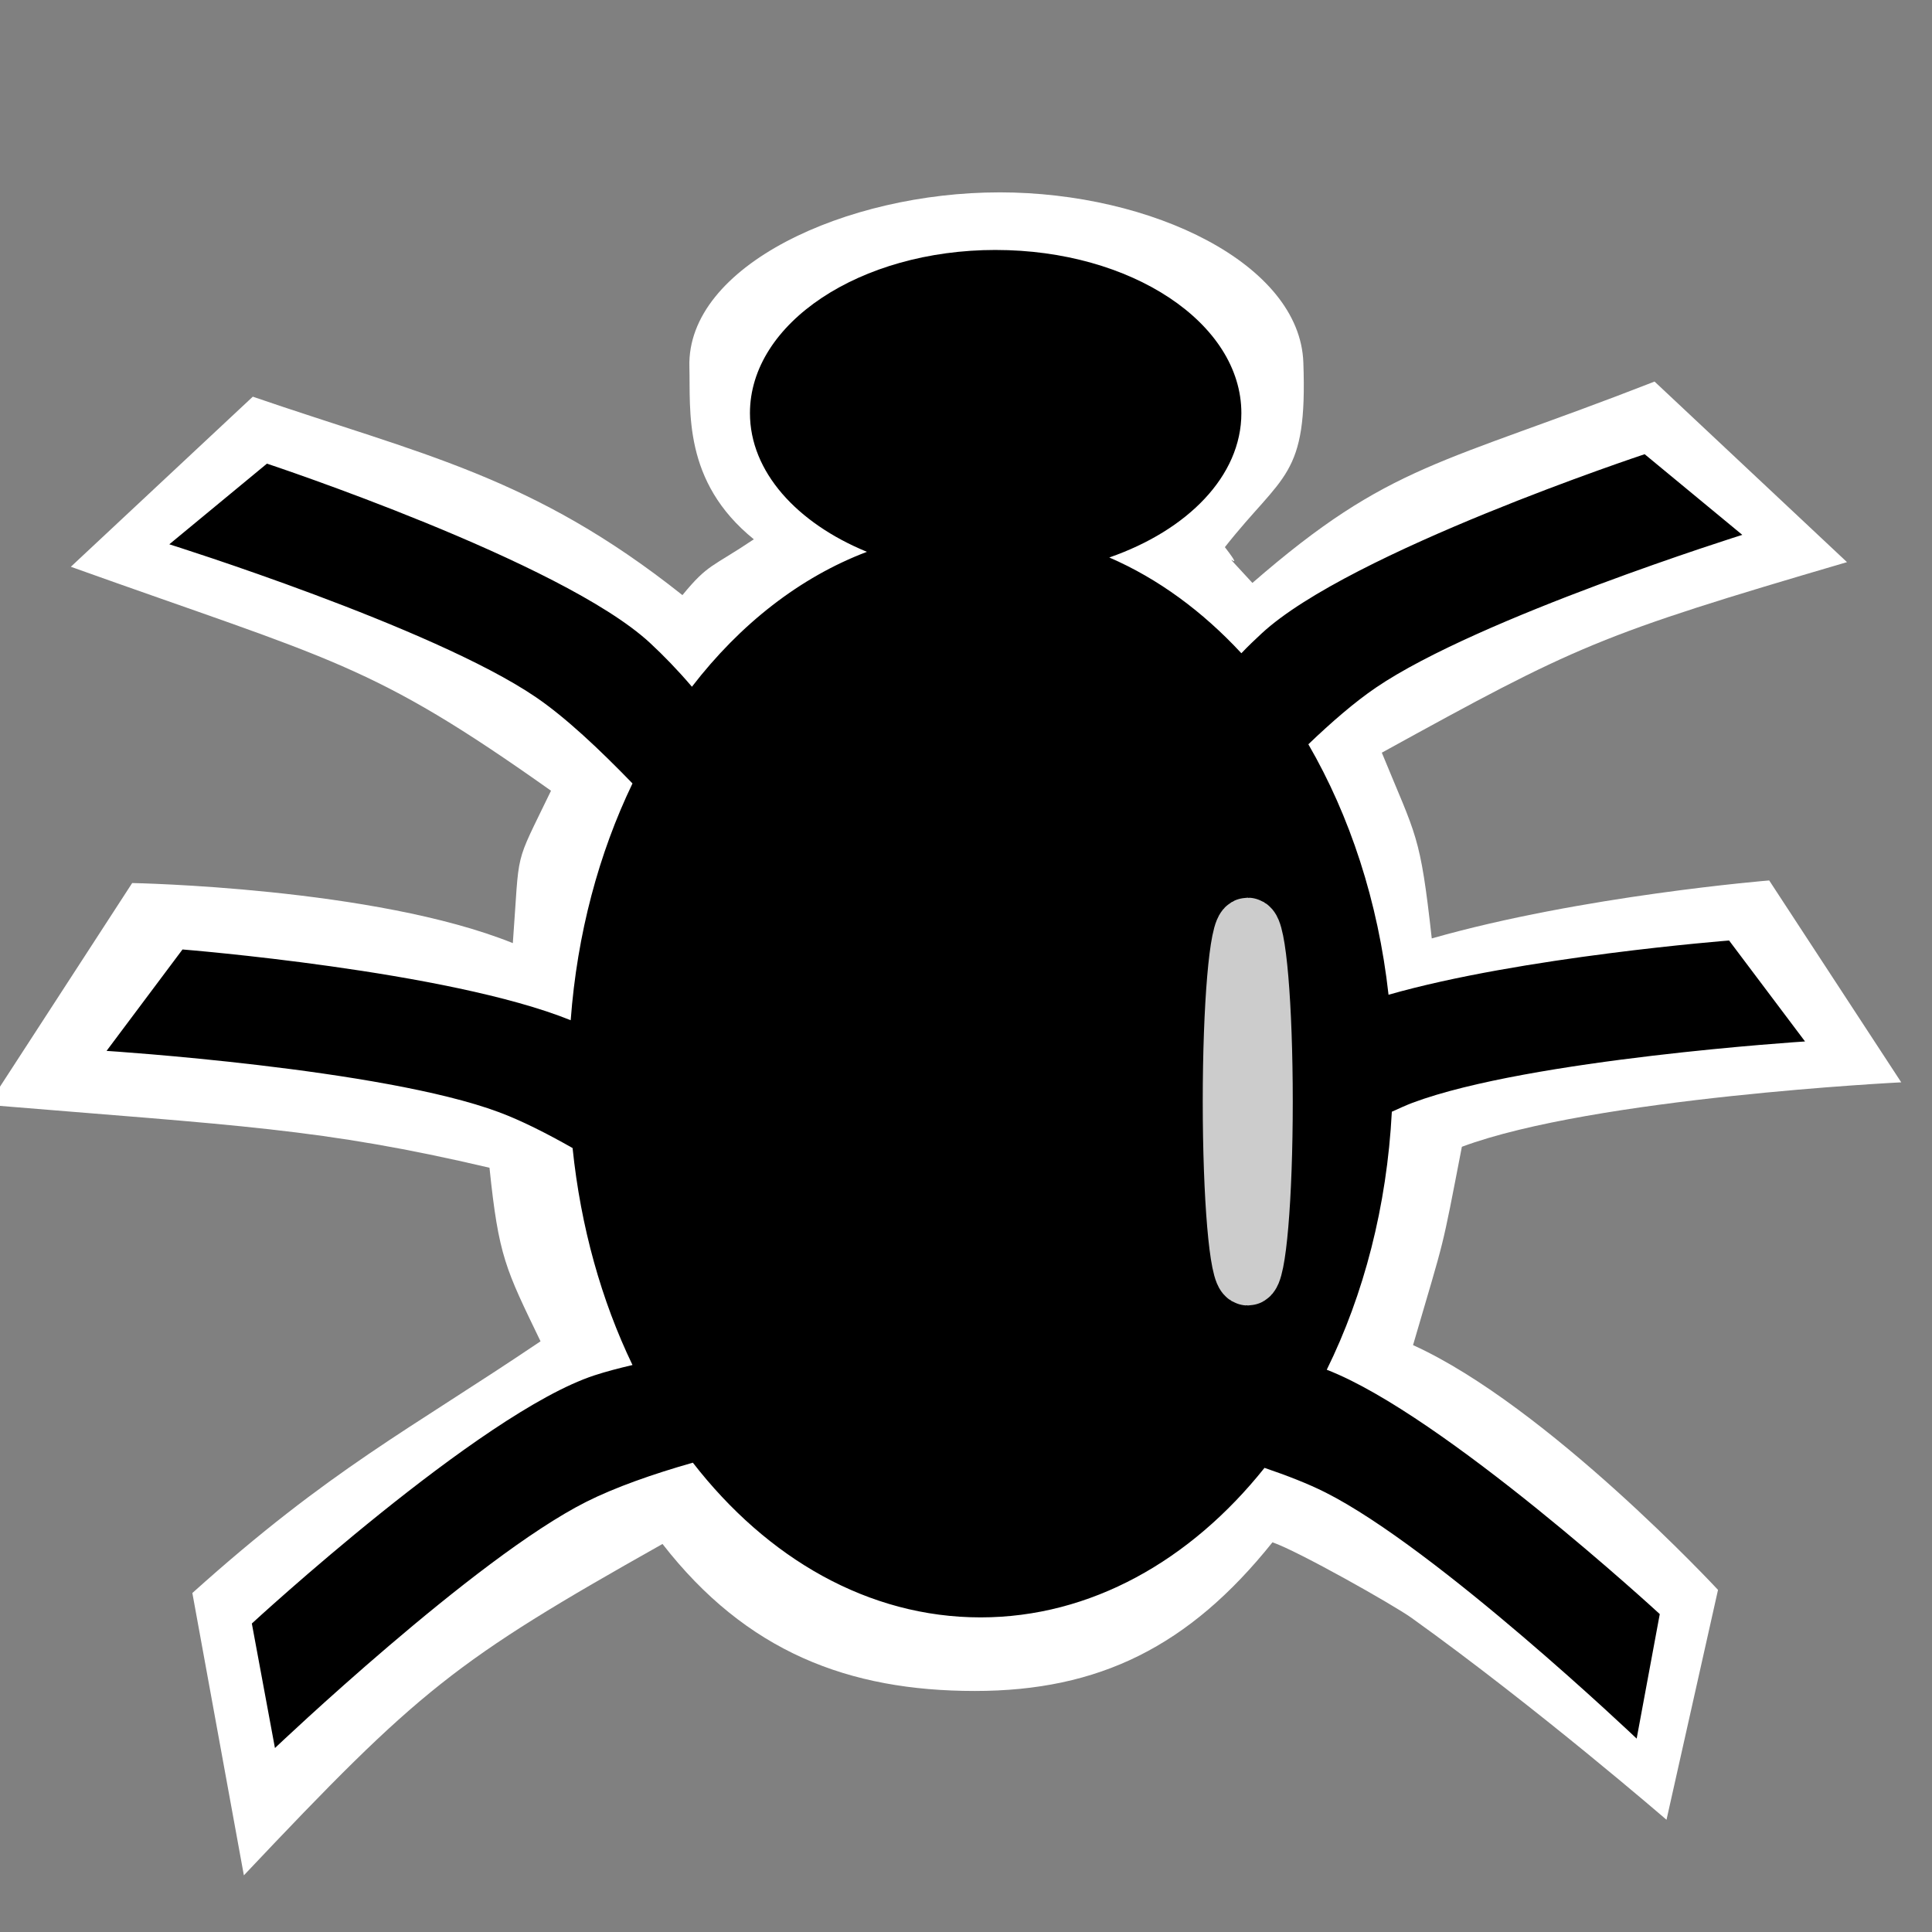 <?xml version="1.0" encoding="UTF-8" standalone="no"?>
<!-- Created with Inkscape (http://www.inkscape.org/) -->

<svg
   xmlns:dc="http://purl.org/dc/elements/1.1/"
   xmlns:cc="http://creativecommons.org/ns#"
   xmlns:rdf="http://www.w3.org/1999/02/22-rdf-syntax-ns#"
   xmlns:svg="http://www.w3.org/2000/svg"
   xmlns="http://www.w3.org/2000/svg"
   xmlns:sodipodi="http://sodipodi.sourceforge.net/DTD/sodipodi-0.dtd"
   xmlns:inkscape="http://www.inkscape.org/namespaces/inkscape"
   width="128"
   height="128"
   id="svg2"
   inkscape:label="Pozadí"
   version="1.1"
   inkscape:version="0.48.3.1 r9886"
   sodipodi:docname="bug.svg">
  <rect width="100%" height="100%" fill="#808080" stroke="none"/>
  <defs
     id="defs3" />
  <sodipodi:namedview
     id="base"
     pagecolor="#ffffff"
     bordercolor="#666666"
     borderopacity="1.0"
     inkscape:pageopacity="0.0"
     inkscape:pageshadow="2"
     inkscape:zoom="2.5190679"
     inkscape:cx="74.534725"
     inkscape:cy="43.099325"
     inkscape:document-units="px"
     inkscape:current-layer="layer1"
     showgrid="false"
     inkscape:window-width="1091"
     inkscape:window-height="654"
     inkscape:window-x="184"
     inkscape:window-y="93"
     inkscape:window-maximized="0" />
  <g
     inkscape:label="Vrstva 1"
     inkscape:groupmode="layer"
     id="layer1"
     transform="translate(0,-924.362)">
    <path
       style="font-size:medium;font-style:normal;font-variant:normal;font-weight:normal;font-stretch:normal;text-indent:0;text-align:start;text-decoration:none;line-height:normal;letter-spacing:normal;word-spacing:normal;text-transform:none;direction:ltr;block-progression:tb;writing-mode:lr-tb;text-anchor:start;baseline-shift:baseline;color:#000000;fill:#ffffff;fill-opacity:1;stroke:none;stroke-width:2;marker:none;visibility:visible;display:inline;overflow:visible;enable-background:accumulate;font-family:Sans;-inkscape-font-specification:Sans"
       d="m 66.21,937.107 c -10.135,0 -20.721,4.854 -20.536,11.563 0.08,2.884 -0.462,7.594 4.27,11.422 -2.815,1.889 -3.012,1.608 -4.732,3.698 -9.942,-7.908 -17.289,-9.307 -28.463,-13.147 L 4.693,961.912 c 17.493,6.261 19.841,6.35 31.813,14.838 -2.509,5.203 -2.049,3.646 -2.53,10.097 -9.145,-3.692 -25.219,-3.981 -25.219,-3.981 l -9.542,14.7 c 16.607,1.378 22.067,1.547 33.215,4.162 0.608,5.886 1.066,6.7 3.382,11.499 -8.758,5.911 -13.865,8.409 -23.068,16.676 l 3.413,18.705 c 11.656,-12.343 13.93,-14.183 27.736,-21.954 5.55,7.138 12.318,9.739 20.694,9.739 8.22,0 14.196,-2.944 19.717,-9.849 1.675,0.569 8.03,4.158 9.209,5.003 8.329,5.969 16.897,13.38 16.897,13.38 l 3.413,-15.231 c 0,0 -11.289,-12.167 -20.205,-16.217 2.18,-7.458 1.845,-5.962 3.235,-13.14 8.735,-3.256 29.109,-4.27 29.109,-4.27 l -8.748,-13.375 c 0,0 -12.432,1.01 -22.356,3.842 -0.774,-6.952 -1.001,-6.676 -3.309,-12.307 12.931,-7.115 14.314,-7.781 30.82,-12.624 l -12.75,-11.963 c -14.196,5.542 -17.483,5.382 -26.644,13.34 -2.899,-3.12 -0.072,-0.105 -1.824,-2.37 3.867,-4.909 5.476,-4.585 5.199,-12.241 -0.235,-6.508 -10.003,-11.265 -20.139,-11.265 z"
       id="path3785-5-9"
       inkscape:connector-curvature="0"
       sodipodi:nodetypes="sscccccccccccccscsccccccccccccss" />
    <path
       style="font-size:medium;font-style:normal;font-variant:normal;font-weight:normal;font-stretch:normal;text-indent:0;text-align:start;text-decoration:none;line-height:normal;letter-spacing:normal;word-spacing:normal;text-transform:none;direction:ltr;block-progression:tb;writing-mode:lr-tb;text-anchor:start;baseline-shift:baseline;color:#000000;fill:#000000;fill-opacity:1;stroke:none;stroke-width:2;stroke-miterlimit:4;stroke-opacity:1;stroke-dasharray:none;marker:none;visibility:visible;display:inline;overflow:visible;enable-background:accumulate;font-family:Sans;-inkscape-font-specification:Sans"
       d="m 65.967,940.922 c -8.992,0 -16.281,4.844 -16.281,10.812 0,3.886 3.112,7.283 7.75,9.188 -4.434,1.68 -8.395,4.784 -11.594,8.938 -0.926,-1.087 -1.883,-2.075 -2.781,-2.906 -5.841,-5.407 -25.375,-11.875 -25.375,-11.875 l -6.469,5.344 c 0,0 17.443,5.47 24.281,10.125 1.988,1.354 4.218,3.461 6.406,5.719 -2.226,4.627 -3.667,9.95 -4.094,15.688 -8.113,-3.283 -25.719,-4.688 -25.719,-4.688 l -5.031,6.719 c 0,0 18.251,1.167 26,4.062 1.481,0.553 3.153,1.398 4.875,2.375 0.54,5.234 1.914,10.107 3.969,14.375 -0.888,0.208 -1.759,0.434 -2.531,0.688 -7.562,2.483 -22.688,16.438 -22.688,16.438 l 1.531,8.25 c 0,0 13.236,-12.593 20.625,-16.312 1.899,-0.956 4.414,-1.842 7.062,-2.594 4.924,6.348 11.632,10.25 19.062,10.25 7.292,0 13.915,-3.766 18.812,-9.906 1.486,0.506 2.882,1.046 4.031,1.625 7.389,3.72 20.625,16.312 20.625,16.312 l 1.531,-8.25 c 0,0 -14.329,-13.203 -22.063,-16.188 2.454,-4.981 3.985,-10.82 4.312,-17.094 0.472,-0.211 0.932,-0.428 1.375,-0.594 7.749,-2.896 26,-4.062 26,-4.062 l -5.031,-6.688 c 0,0 -13.758,1.075 -22.563,3.594 -0.687,-6.182 -2.561,-11.85 -5.312,-16.594 1.543,-1.476 3.071,-2.799 4.469,-3.75 6.838,-4.655 24.281,-10.125 24.281,-10.125 l -6.469,-5.344 c 0,0 -19.534,6.468 -25.375,11.875 -0.433,0.401 -0.901,0.844 -1.344,1.312 -2.572,-2.774 -5.522,-4.948 -8.75,-6.344 5.192,-1.806 8.75,-5.402 8.75,-9.562 0,-5.969 -7.29,-10.812 -16.281,-10.812 z"
       id="path3785-5"
       inkscape:connector-curvature="0" />
    <path
       sodipodi:type="arc"
       style="fill:#cccccc;fill-opacity:1;fill-rule:nonzero;stroke:#cccccc;stroke-width:4;stroke-linejoin:miter;stroke-miterlimit:4;stroke-opacity:1;stroke-dasharray:none"
       id="path3065"
       sodipodi:cx="81.824562"
       sodipodi:cy="73.543861"
       sodipodi:rx="0.98245621"
       sodipodi:ry="11.508772"
       d="m 82.807,73.544 c 0,6.356 -0.44,11.509 -0.982,11.509 -0.543,0 -0.982,-5.153 -0.982,-11.509 0,-6.356 0.44,-11.509 0.982,-11.509 0.543,0 0.982,5.153 0.982,11.509 z"
       transform="translate(0.842,923.801)" />
  </g>
</svg>

